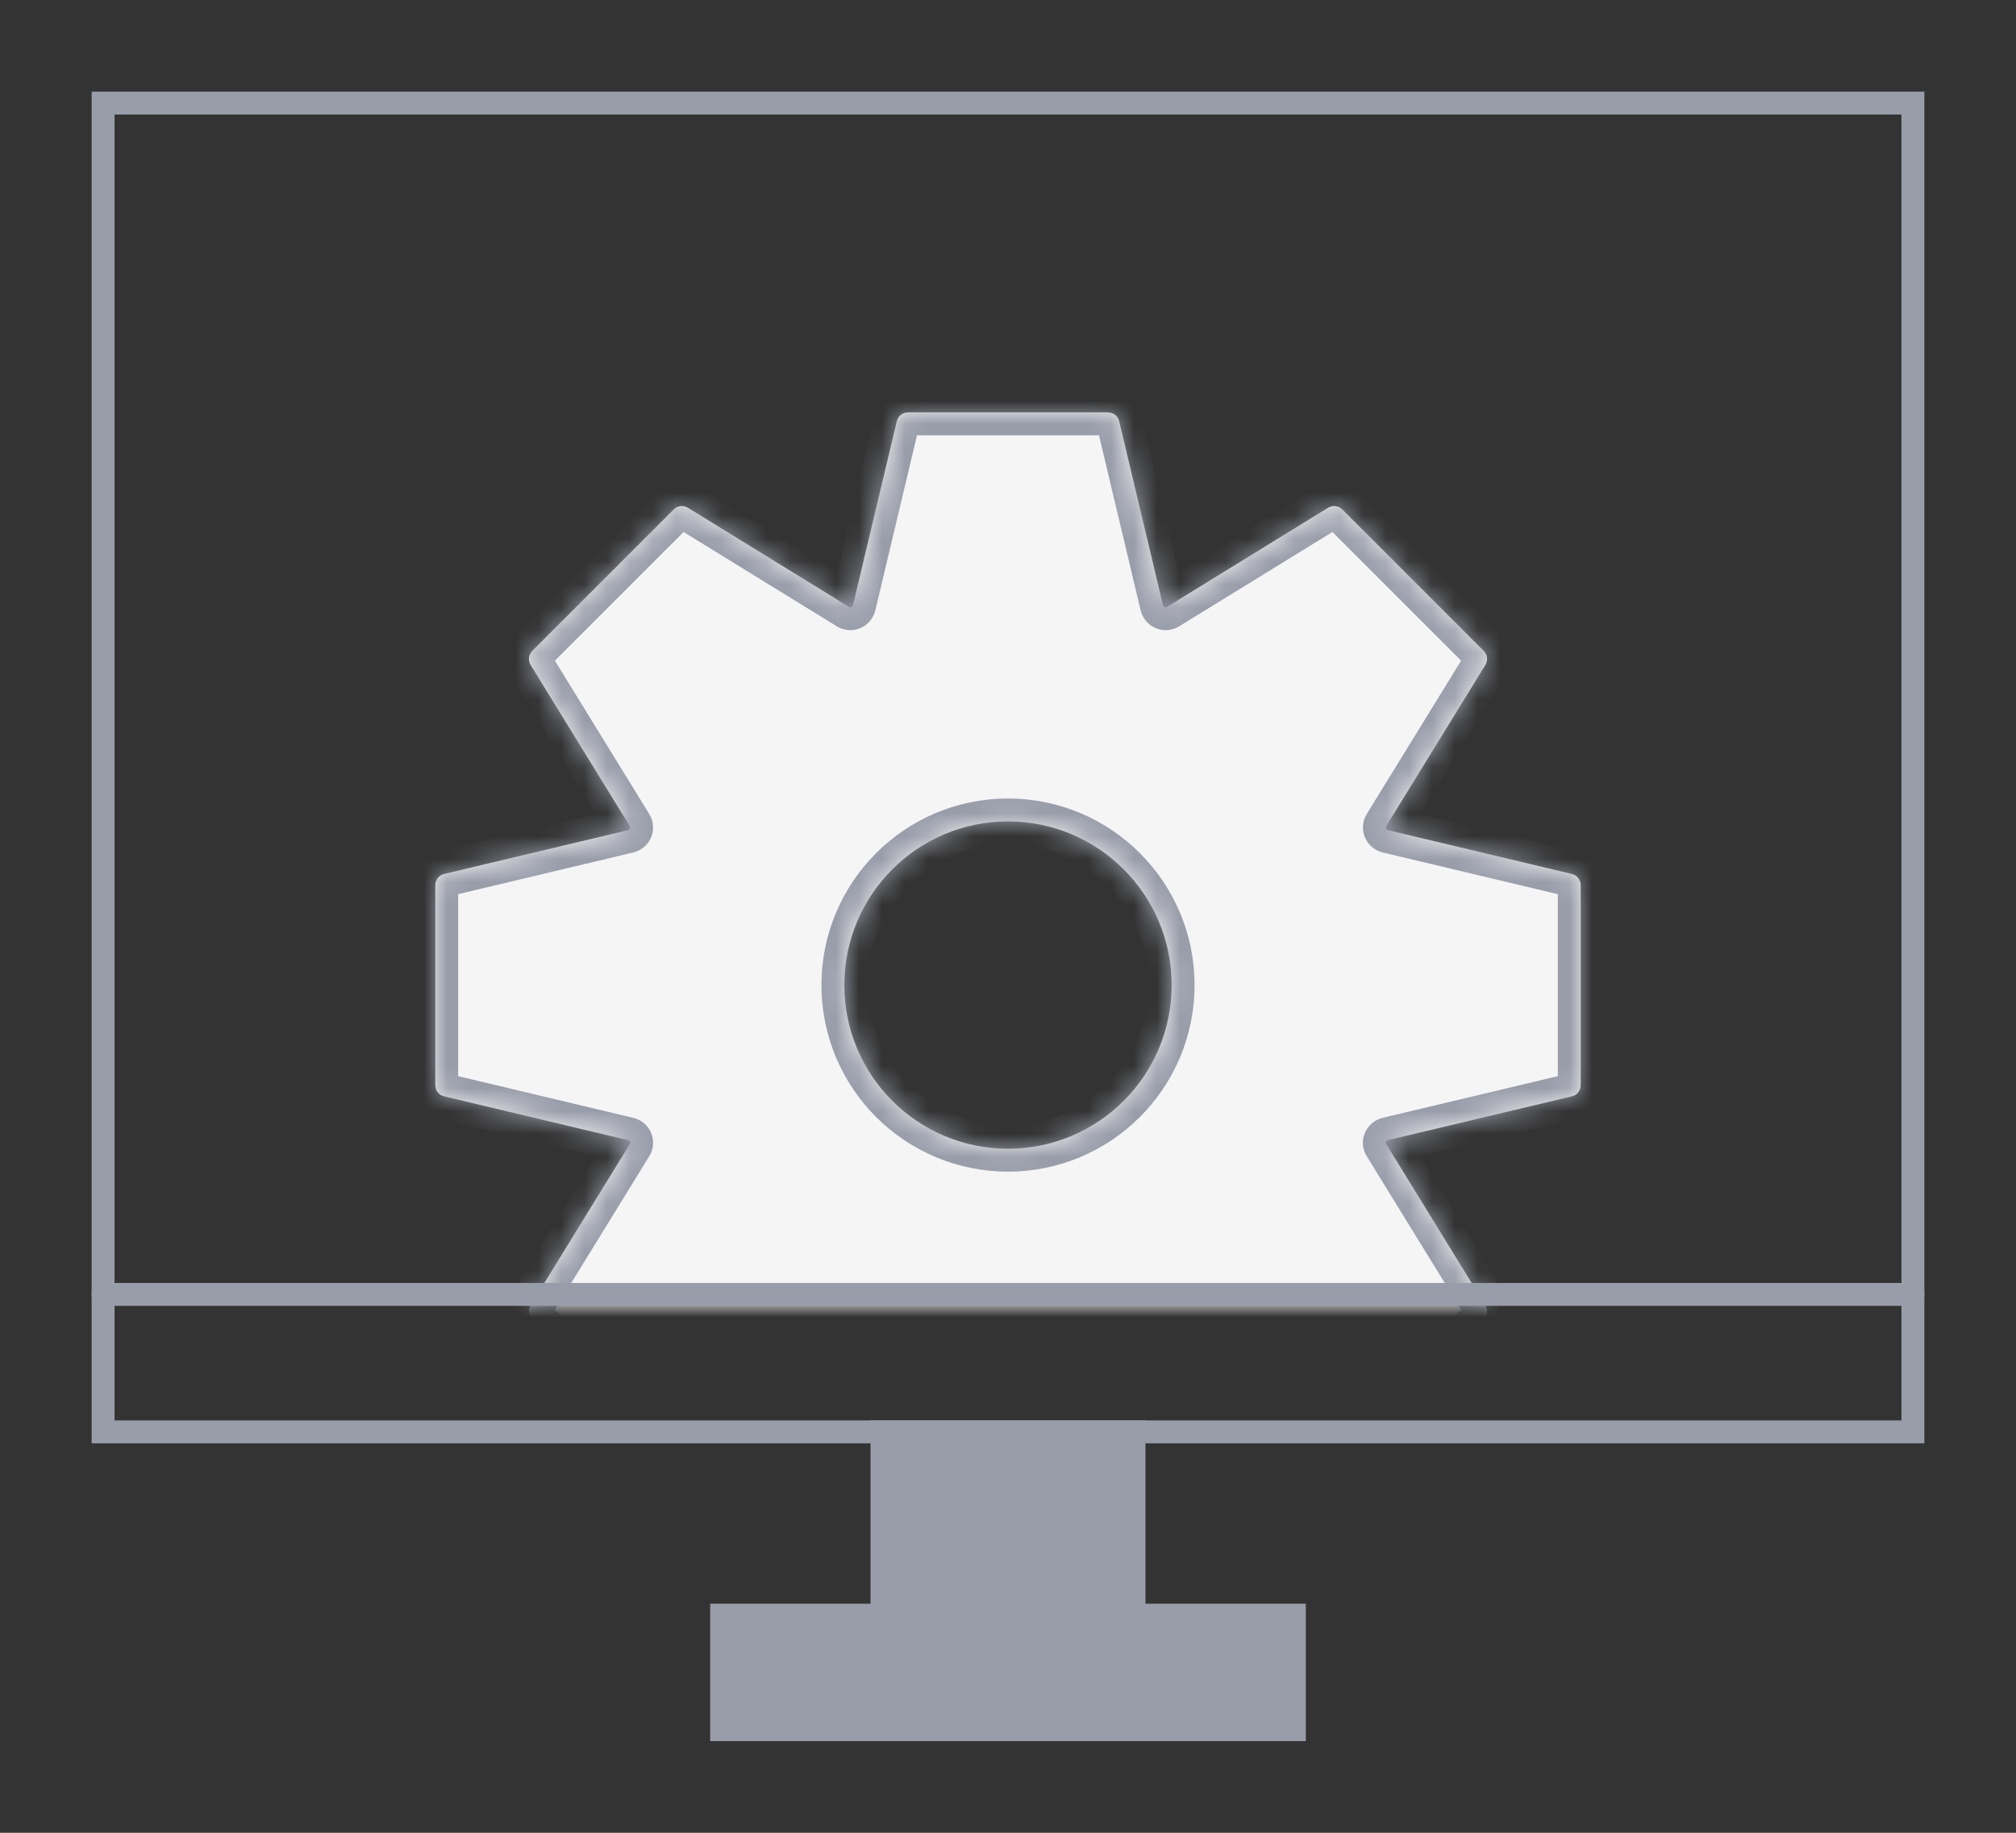 <svg width="88" height="80" viewBox="0 0 88 80" fill="none" xmlns="http://www.w3.org/2000/svg">
<rect x="0" y="0" width="88" height="80" fill="#333333" stroke="none"/>
<rect x="38.5" y="62.5" width="11" height="9" fill="#999DAA" stroke="#999DAA"/>
<mask id="mask0_1473_20969" style="mask-type:alpha" maskUnits="userSpaceOnUse" x="4" y="11" width="80" height="46">
<rect x="4.5" y="11.5" width="79" height="45" rx="7.5" fill="#FAFAFA" stroke="#07012E"/>
</mask>
<g mask="url(#mask0_1473_20969)">
<mask id="path-3-inside-1_1473_20969" fill="white">
<path fill-rule="evenodd" clip-rule="evenodd" d="M39.146 18.384C39.2 18.159 39.401 18 39.632 18H48.366C48.598 18 48.799 18.159 48.853 18.384L50.764 26.413C50.773 26.451 50.8 26.481 50.835 26.496C50.871 26.511 50.912 26.508 50.945 26.488L57.974 22.162C58.171 22.041 58.426 22.07 58.59 22.234L64.766 28.41C64.929 28.574 64.959 28.828 64.838 29.026L60.512 36.055C60.492 36.088 60.489 36.129 60.504 36.165C60.518 36.201 60.55 36.227 60.587 36.236L68.616 38.148C68.841 38.202 69 38.403 69 38.634V47.368C69 47.6 68.841 47.801 68.616 47.855L60.591 49.765C60.549 49.775 60.515 49.805 60.499 49.844C60.486 49.874 60.489 49.907 60.506 49.934L64.838 56.974C64.96 57.172 64.93 57.426 64.766 57.59L58.59 63.766C58.426 63.93 58.172 63.959 57.974 63.838L50.941 59.51C50.909 59.49 50.869 59.487 50.835 59.501C50.8 59.516 50.774 59.546 50.765 59.583L48.853 67.616C48.799 67.841 48.598 68 48.366 68H39.632C39.401 68 39.2 67.841 39.146 67.616L37.233 59.58C37.224 59.544 37.199 59.515 37.165 59.501C37.131 59.486 37.092 59.489 37.061 59.509L30.026 63.838C29.828 63.959 29.574 63.93 29.41 63.766L23.234 57.59C23.07 57.426 23.041 57.172 23.162 56.974L27.491 49.94C27.51 49.908 27.513 49.87 27.499 49.836C27.485 49.802 27.456 49.776 27.42 49.768L19.384 47.855C19.159 47.801 19 47.6 19 47.368V38.634C19 38.403 19.159 38.202 19.384 38.148L27.415 36.236C27.452 36.227 27.483 36.201 27.498 36.165C27.512 36.13 27.509 36.09 27.489 36.057L23.162 29.026C23.041 28.829 23.071 28.574 23.235 28.41L29.41 22.235C29.574 22.071 29.829 22.041 30.026 22.162L37.056 26.489C37.089 26.509 37.129 26.512 37.164 26.497C37.199 26.483 37.225 26.452 37.234 26.415L39.146 18.384ZM44 50.141C47.945 50.141 51.143 46.943 51.143 42.998C51.143 39.053 47.945 35.855 44 35.855C40.055 35.855 36.857 39.053 36.857 42.998C36.857 46.943 40.055 50.141 44 50.141Z"/>
</mask>
<path fill-rule="evenodd" clip-rule="evenodd" d="M39.146 18.384C39.2 18.159 39.401 18 39.632 18H48.366C48.598 18 48.799 18.159 48.853 18.384L50.764 26.413C50.773 26.451 50.8 26.481 50.835 26.496C50.871 26.511 50.912 26.508 50.945 26.488L57.974 22.162C58.171 22.041 58.426 22.07 58.59 22.234L64.766 28.41C64.929 28.574 64.959 28.828 64.838 29.026L60.512 36.055C60.492 36.088 60.489 36.129 60.504 36.165C60.518 36.201 60.55 36.227 60.587 36.236L68.616 38.148C68.841 38.202 69 38.403 69 38.634V47.368C69 47.6 68.841 47.801 68.616 47.855L60.591 49.765C60.549 49.775 60.515 49.805 60.499 49.844C60.486 49.874 60.489 49.907 60.506 49.934L64.838 56.974C64.96 57.172 64.93 57.426 64.766 57.59L58.59 63.766C58.426 63.93 58.172 63.959 57.974 63.838L50.941 59.51C50.909 59.49 50.869 59.487 50.835 59.501C50.8 59.516 50.774 59.546 50.765 59.583L48.853 67.616C48.799 67.841 48.598 68 48.366 68H39.632C39.401 68 39.2 67.841 39.146 67.616L37.233 59.58C37.224 59.544 37.199 59.515 37.165 59.501C37.131 59.486 37.092 59.489 37.061 59.509L30.026 63.838C29.828 63.959 29.574 63.93 29.41 63.766L23.234 57.59C23.07 57.426 23.041 57.172 23.162 56.974L27.491 49.94C27.51 49.908 27.513 49.87 27.499 49.836C27.485 49.802 27.456 49.776 27.42 49.768L19.384 47.855C19.159 47.801 19 47.6 19 47.368V38.634C19 38.403 19.159 38.202 19.384 38.148L27.415 36.236C27.452 36.227 27.483 36.201 27.498 36.165C27.512 36.13 27.509 36.09 27.489 36.057L23.162 29.026C23.041 28.829 23.071 28.574 23.235 28.41L29.41 22.235C29.574 22.071 29.829 22.041 30.026 22.162L37.056 26.489C37.089 26.509 37.129 26.512 37.164 26.497C37.199 26.483 37.225 26.452 37.234 26.415L39.146 18.384ZM44 50.141C47.945 50.141 51.143 46.943 51.143 42.998C51.143 39.053 47.945 35.855 44 35.855C40.055 35.855 36.857 39.053 36.857 42.998C36.857 46.943 40.055 50.141 44 50.141Z" fill="#F5F5F6"/>
<path d="M37.056 26.489L36.532 27.34L37.056 26.489ZM29.41 22.235L30.117 22.942L29.41 22.235ZM23.162 29.026L24.014 28.502L23.162 29.026ZM27.489 36.057L26.637 36.581L27.489 36.057ZM27.415 36.236L27.647 37.209L27.415 36.236ZM19.384 38.148L19.153 37.175L19.384 38.148ZM19.384 47.855L19.616 46.882L19.384 47.855ZM27.42 49.768L27.651 48.795L27.42 49.768ZM23.234 57.59L22.527 58.297L23.234 57.59ZM23.162 56.974L24.014 57.498L23.162 56.974ZM30.026 63.838L30.55 64.69L30.026 63.838ZM37.061 59.509L36.537 58.657L37.061 59.509ZM37.233 59.58L38.206 59.349L37.233 59.58ZM39.146 67.616L40.119 67.384L39.146 67.616ZM48.853 67.616L47.88 67.384L48.853 67.616ZM50.765 59.583L51.738 59.814L50.765 59.583ZM50.941 59.51L51.465 58.658L50.941 59.51ZM57.974 63.838L57.45 64.69L57.974 63.838ZM64.838 56.974L63.986 57.498L64.838 56.974ZM60.506 49.934L61.357 49.41L60.506 49.934ZM60.591 49.765L60.36 48.792L60.591 49.765ZM68.616 38.148L68.384 39.121L68.616 38.148ZM60.587 36.236L60.819 35.264L60.587 36.236ZM60.512 36.055L61.364 36.579L60.512 36.055ZM64.766 28.41L65.473 27.703L64.766 28.41ZM64.838 29.026L63.986 28.502L64.838 29.026ZM57.974 22.162L57.45 21.31L57.974 22.162ZM58.59 22.234L57.883 22.941L58.59 22.234ZM50.945 26.488L50.421 25.636L50.945 26.488ZM50.764 26.413L51.737 26.181L50.764 26.413ZM39.146 18.384L38.173 18.153L39.146 18.384ZM27.491 49.94L26.639 49.416L27.491 49.94ZM48.366 17H39.632V19H48.366V17ZM51.737 26.181L49.825 18.153L47.88 18.616L49.791 26.645L51.737 26.181ZM57.45 21.31L50.421 25.636L51.469 27.339L58.498 23.014L57.45 21.31ZM65.473 27.703L59.297 21.527L57.883 22.941L64.058 29.117L65.473 27.703ZM61.364 36.579L65.689 29.55L63.986 28.502L59.66 35.531L61.364 36.579ZM68.847 37.175L60.819 35.264L60.356 37.209L68.384 39.121L68.847 37.175ZM70 47.368V38.634H68V47.368H70ZM60.823 50.738L68.847 48.828L68.384 46.882L60.36 48.792L60.823 50.738ZM65.69 56.45L61.357 49.41L59.654 50.458L63.986 57.498L65.69 56.45ZM59.297 64.473L65.473 58.297L64.059 56.883L57.883 63.059L59.297 64.473ZM50.417 60.361L57.45 64.69L58.498 62.986L51.465 58.658L50.417 60.361ZM49.825 67.847L51.738 59.814L49.793 59.351L47.88 67.384L49.825 67.847ZM39.632 69H48.366V67H39.632V69ZM36.26 59.812L38.173 67.847L40.119 67.384L38.206 59.349L36.26 59.812ZM30.55 64.69L37.585 60.361L36.537 58.657L29.502 62.986L30.55 64.69ZM22.527 58.297L28.703 64.473L30.117 63.059L23.941 56.883L22.527 58.297ZM26.639 49.416L22.31 56.45L24.014 57.498L28.343 50.464L26.639 49.416ZM19.153 48.828L27.188 50.741L27.651 48.795L19.616 46.882L19.153 48.828ZM18 38.634V47.368H20V38.634H18ZM27.183 35.263L19.153 37.175L19.616 39.121L27.647 37.209L27.183 35.263ZM22.311 29.55L26.637 36.581L28.341 35.533L24.014 28.502L22.311 29.55ZM28.703 21.527L22.527 27.703L23.942 29.117L30.117 22.942L28.703 21.527ZM37.58 25.637L30.55 21.311L29.502 23.014L36.532 27.34L37.58 25.637ZM38.173 18.153L36.261 26.183L38.207 26.647L40.119 18.616L38.173 18.153ZM50.143 42.998C50.143 46.39 47.393 49.141 44 49.141V51.141C48.497 51.141 52.143 47.495 52.143 42.998H50.143ZM44 36.855C47.393 36.855 50.143 39.605 50.143 42.998H52.143C52.143 38.501 48.497 34.855 44 34.855V36.855ZM37.857 42.998C37.857 39.605 40.608 36.855 44 36.855V34.855C39.503 34.855 35.857 38.501 35.857 42.998H37.857ZM44 49.141C40.608 49.141 37.857 46.39 37.857 42.998H35.857C35.857 47.495 39.503 51.141 44 51.141V49.141ZM37.547 27.421C37.876 27.284 38.123 26.997 38.207 26.647L36.261 26.183C36.327 25.907 36.522 25.681 36.781 25.573L37.547 27.421ZM36.532 27.34C36.84 27.529 37.217 27.558 37.547 27.421L36.781 25.573C37.04 25.466 37.338 25.488 37.58 25.637L36.532 27.34ZM30.117 22.942C29.954 23.105 29.699 23.135 29.502 23.014L30.55 21.311C29.959 20.947 29.194 21.036 28.703 21.527L30.117 22.942ZM24.014 28.502C24.135 28.699 24.105 28.954 23.942 29.117L22.527 27.703C22.036 28.194 21.947 28.959 22.311 29.55L24.014 28.502ZM28.421 36.548C28.558 36.218 28.53 35.84 28.341 35.533L26.637 36.581C26.488 36.339 26.466 36.042 26.574 35.782L28.421 36.548ZM27.647 37.209C27.998 37.125 28.285 36.878 28.421 36.548L26.574 35.782C26.681 35.523 26.907 35.329 27.183 35.263L27.647 37.209ZM20 38.634C20 38.866 19.841 39.067 19.616 39.121L19.153 37.175C18.477 37.336 18 37.94 18 38.634H20ZM19.616 46.882C19.841 46.936 20 47.137 20 47.368H18C18 48.063 18.477 48.667 19.153 48.828L19.616 46.882ZM28.423 49.453C28.287 49.124 28.001 48.878 27.651 48.795L27.188 50.741C26.91 50.675 26.683 50.479 26.576 50.219L28.423 49.453ZM23.941 56.883C24.105 57.047 24.135 57.301 24.014 57.498L22.31 56.45C21.946 57.042 22.036 57.806 22.527 58.297L23.941 56.883ZM29.502 62.986C29.699 62.865 29.953 62.895 30.117 63.059L28.703 64.473C29.194 64.964 29.958 65.054 30.55 64.69L29.502 62.986ZM37.548 58.577C37.219 58.441 36.843 58.469 36.537 58.657L37.585 60.361C37.341 60.51 37.043 60.532 36.782 60.424L37.548 58.577ZM38.206 59.349C38.122 58.999 37.876 58.713 37.548 58.577L36.782 60.424C36.521 60.316 36.326 60.09 36.26 59.812L38.206 59.349ZM39.632 67C39.864 67 40.065 67.159 40.119 67.384L38.173 67.847C38.334 68.523 38.938 69 39.632 69V67ZM47.88 67.384C47.934 67.159 48.135 67 48.366 67V69C49.061 69 49.665 68.523 49.825 67.847L47.88 67.384ZM50.452 58.578C50.123 58.714 49.876 59.001 49.793 59.351L51.738 59.814C51.672 60.091 51.477 60.318 51.218 60.425L50.452 58.578ZM51.465 58.658C51.158 58.469 50.781 58.441 50.452 58.578L51.218 60.425C50.958 60.533 50.66 60.511 50.417 60.361L51.465 58.658ZM57.883 63.059C58.047 62.895 58.301 62.865 58.498 62.986L57.45 64.69C58.042 65.054 58.806 64.964 59.297 64.473L57.883 63.059ZM63.986 57.498C63.865 57.301 63.895 57.047 64.059 56.883L65.473 58.297C65.964 57.806 66.054 57.042 65.69 56.45L63.986 57.498ZM59.575 49.461C59.44 49.785 59.468 50.156 59.654 50.458L61.357 49.41C61.51 49.658 61.532 49.962 61.422 50.228L59.575 49.461ZM60.36 48.792C60.004 48.877 59.714 49.127 59.575 49.461L61.422 50.228C61.316 50.482 61.095 50.673 60.823 50.738L60.36 48.792ZM68 47.368C68 47.137 68.159 46.935 68.384 46.882L68.847 48.828C69.523 48.667 70 48.063 70 47.368H68ZM68.384 39.121C68.159 39.067 68 38.866 68 38.634H70C70 37.94 69.523 37.336 68.847 37.175L68.384 39.121ZM59.58 36.548C59.717 36.878 60.004 37.126 60.356 37.209L60.819 35.264C61.095 35.329 61.32 35.523 61.427 35.782L59.58 36.548ZM59.66 35.531C59.471 35.839 59.443 36.217 59.58 36.548L61.427 35.782C61.535 36.041 61.513 36.337 61.364 36.579L59.66 35.531ZM64.058 29.117C63.895 28.953 63.865 28.699 63.986 28.502L65.689 29.55C66.053 28.958 65.964 28.194 65.473 27.703L64.058 29.117ZM58.498 23.014C58.301 23.135 58.046 23.105 57.883 22.941L59.297 21.527C58.806 21.036 58.041 20.946 57.45 21.31L58.498 23.014ZM50.452 27.42C50.783 27.557 51.161 27.529 51.469 27.339L50.421 25.636C50.663 25.487 50.959 25.465 51.218 25.573L50.452 27.42ZM49.791 26.645C49.875 26.996 50.122 27.283 50.452 27.42L51.218 25.573C51.477 25.68 51.671 25.905 51.737 26.181L49.791 26.645ZM39.632 17C38.938 17 38.334 17.477 38.173 18.153L40.119 18.616C40.065 18.841 39.864 19 39.632 19V17ZM28.343 50.464C28.531 50.158 28.559 49.781 28.423 49.453L26.576 50.219C26.467 49.958 26.489 49.659 26.639 49.416L28.343 50.464ZM48.366 19C48.135 19 47.934 18.841 47.88 18.616L49.825 18.153C49.665 17.477 49.061 17 48.366 17V19Z" fill="#999DAA" mask="url(#path-3-inside-1_1473_20969)"/>
</g>
<rect x="4.5" y="4.5" width="79" height="58" stroke="#999DAA"/>
<rect x="31.5" y="70.5" width="25" height="5" fill="#999DAA" stroke="#999DAA"/>
<line x1="4.5" y1="56.5" x2="83.5" y2="56.5" stroke="#999DAA" stroke-linecap="round"/>
</svg>
